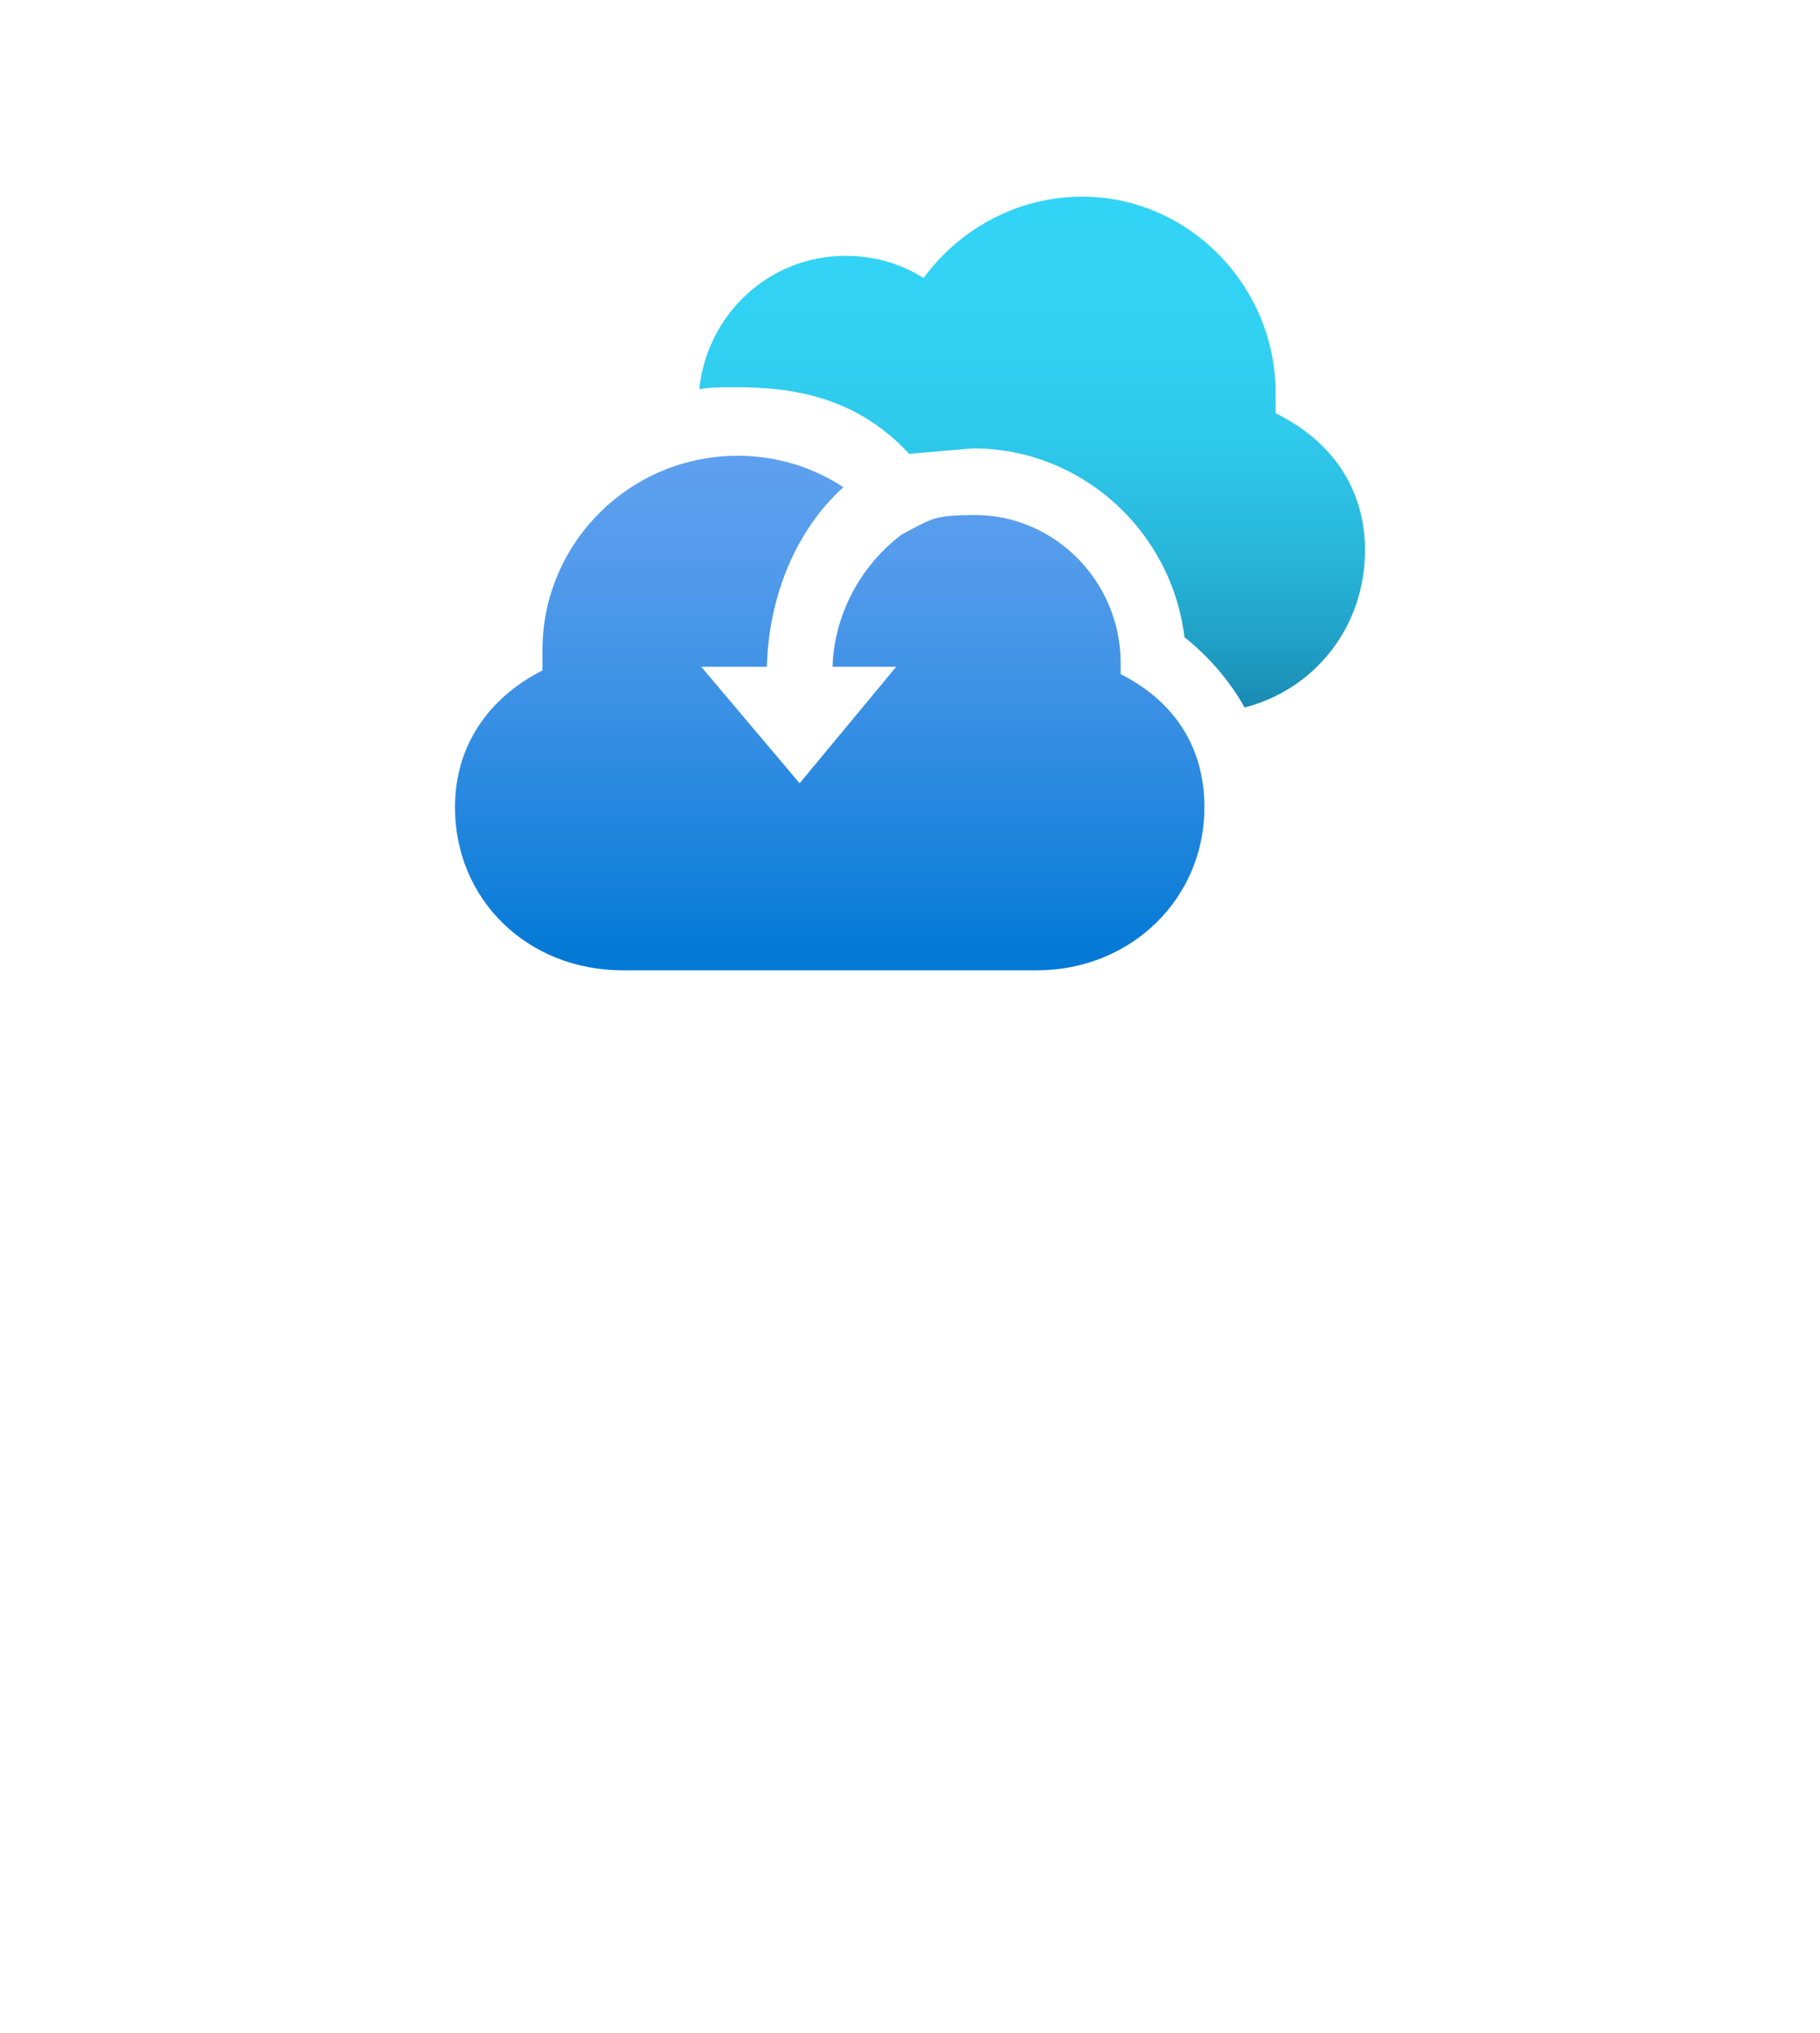 <?xml version="1.0" encoding="UTF-8" standalone="no"?>
<!DOCTYPE svg PUBLIC "-//W3C//DTD SVG 1.1//EN" "http://www.w3.org/Graphics/SVG/1.1/DTD/svg11.dtd">
<!-- Generated by Microsoft Visio, SVG Export Recovery Services.svg Page-1 -->
<svg xmlns="http://www.w3.org/2000/svg" xmlns:xlink="http://www.w3.org/1999/xlink" xmlns:ev="http://www.w3.org/2001/xml-events"
		width="1.575in" height="1.759in" viewBox="0 0 113.386 126.618" xml:space="preserve" color-interpolation-filters="sRGB"
		class="st3">
	<style type="text/css">
	<![CDATA[
		.st1 {fill:url(#grad0-6);stroke:none;stroke-linecap:butt;stroke-width:12.24}
		.st2 {fill:url(#grad0-10);stroke:none;stroke-linecap:butt;stroke-width:12.24}
		.st3 {fill:none;fill-rule:evenodd;font-size:12px;overflow:visible;stroke-linecap:square;stroke-miterlimit:3}
	]]>
	</style>

	<defs id="Patterns_And_Gradients">
		<linearGradient id="grad0-6" x1="0" y1="0" x2="1" y2="0" gradientTransform="rotate(-90.226 0.5 0.5)">
			<stop offset="0" stop-color="#198ab3" stop-opacity="1"/>
			<stop offset="0.13" stop-color="#21a0c7" stop-opacity="1"/>
			<stop offset="0.31" stop-color="#28b7db" stop-opacity="1"/>
			<stop offset="0.5" stop-color="#2ec7ea" stop-opacity="1"/>
			<stop offset="0.72" stop-color="#31d1f2" stop-opacity="1"/>
			<stop offset="1" stop-color="#32d4f5" stop-opacity="1"/>
		</linearGradient>
		<linearGradient id="grad0-10" x1="0" y1="0" x2="1" y2="0" gradientTransform="rotate(-89.876 0.5 0.5)">
			<stop offset="0" stop-color="#0078d4" stop-opacity="1"/>
			<stop offset="0.16" stop-color="#1380da" stop-opacity="1"/>
			<stop offset="0.53" stop-color="#3c91e5" stop-opacity="1"/>
			<stop offset="0.82" stop-color="#559cec" stop-opacity="1"/>
			<stop offset="1" stop-color="#5ea0ef" stop-opacity="1"/>
		</linearGradient>
	</defs>
	<g>
		<title>Page-1</title>
		<g id="group1283-1" transform="translate(28.346,-66.189)">
			<title>Recovery Services</title>
			<g id="group1284-2">
				<title>g8</title>
				<g id="shape1285-3" transform="translate(15.224,-16.37)">
					<title>path4</title>
					<path d="M17.04 110.48 C23.86 110.48 29.43 115.67 30.22 122.24 C31.81 123.51 33.06 125 33.97 126.62 C38.4 125.47
								 41.47 121.55 41.47 116.82 C41.47 113.01 39.42 110.02 35.9 108.29 L35.9 107.02 C35.9 100.33 30.45
								 94.8 23.86 94.8 C19.88 94.8 16.25 96.76 13.97 99.87 C12.5 98.95 10.91 98.49 9.09 98.49 C4.32 98.49
								 0.45 102.18 0 106.79 C0.68 106.67 1.48 106.67 2.27 106.67 C5.79 106.67 9.77 107.25 13.07 110.82
								 L17.04 110.48 Z" class="st1"/>
				</g>
				<g id="shape1286-7">
					<title>path6</title>
					<path d="M41.47 108.17 L41.47 107.48 C41.47 102.41 37.38 98.26 32.38 98.26 C29.84 98.28 29.81 98.44 27.85 99.46
								 C25.24 101.42 23.63 104.48 23.52 107.71 L27.49 107.71 L21.47 114.97 L15.34 107.71 L19.43 107.71
								 C19.54 103.33 21.25 99.18 24.2 96.53 C22.27 95.26 20 94.57 17.61 94.57 C10.91 94.57 5.45 99.99 5.45
								 106.67 L5.45 107.94 C2.05 109.67 0 112.67 0 116.47 C0 122.24 4.54 126.62 10.45 126.62 L36.24 126.62
								 C42.15 126.62 46.69 122.12 46.69 116.47 C46.69 112.78 44.88 109.9 41.47 108.17 Z" class="st2"/>
				</g>
			</g>
		</g>
	</g>
</svg>
